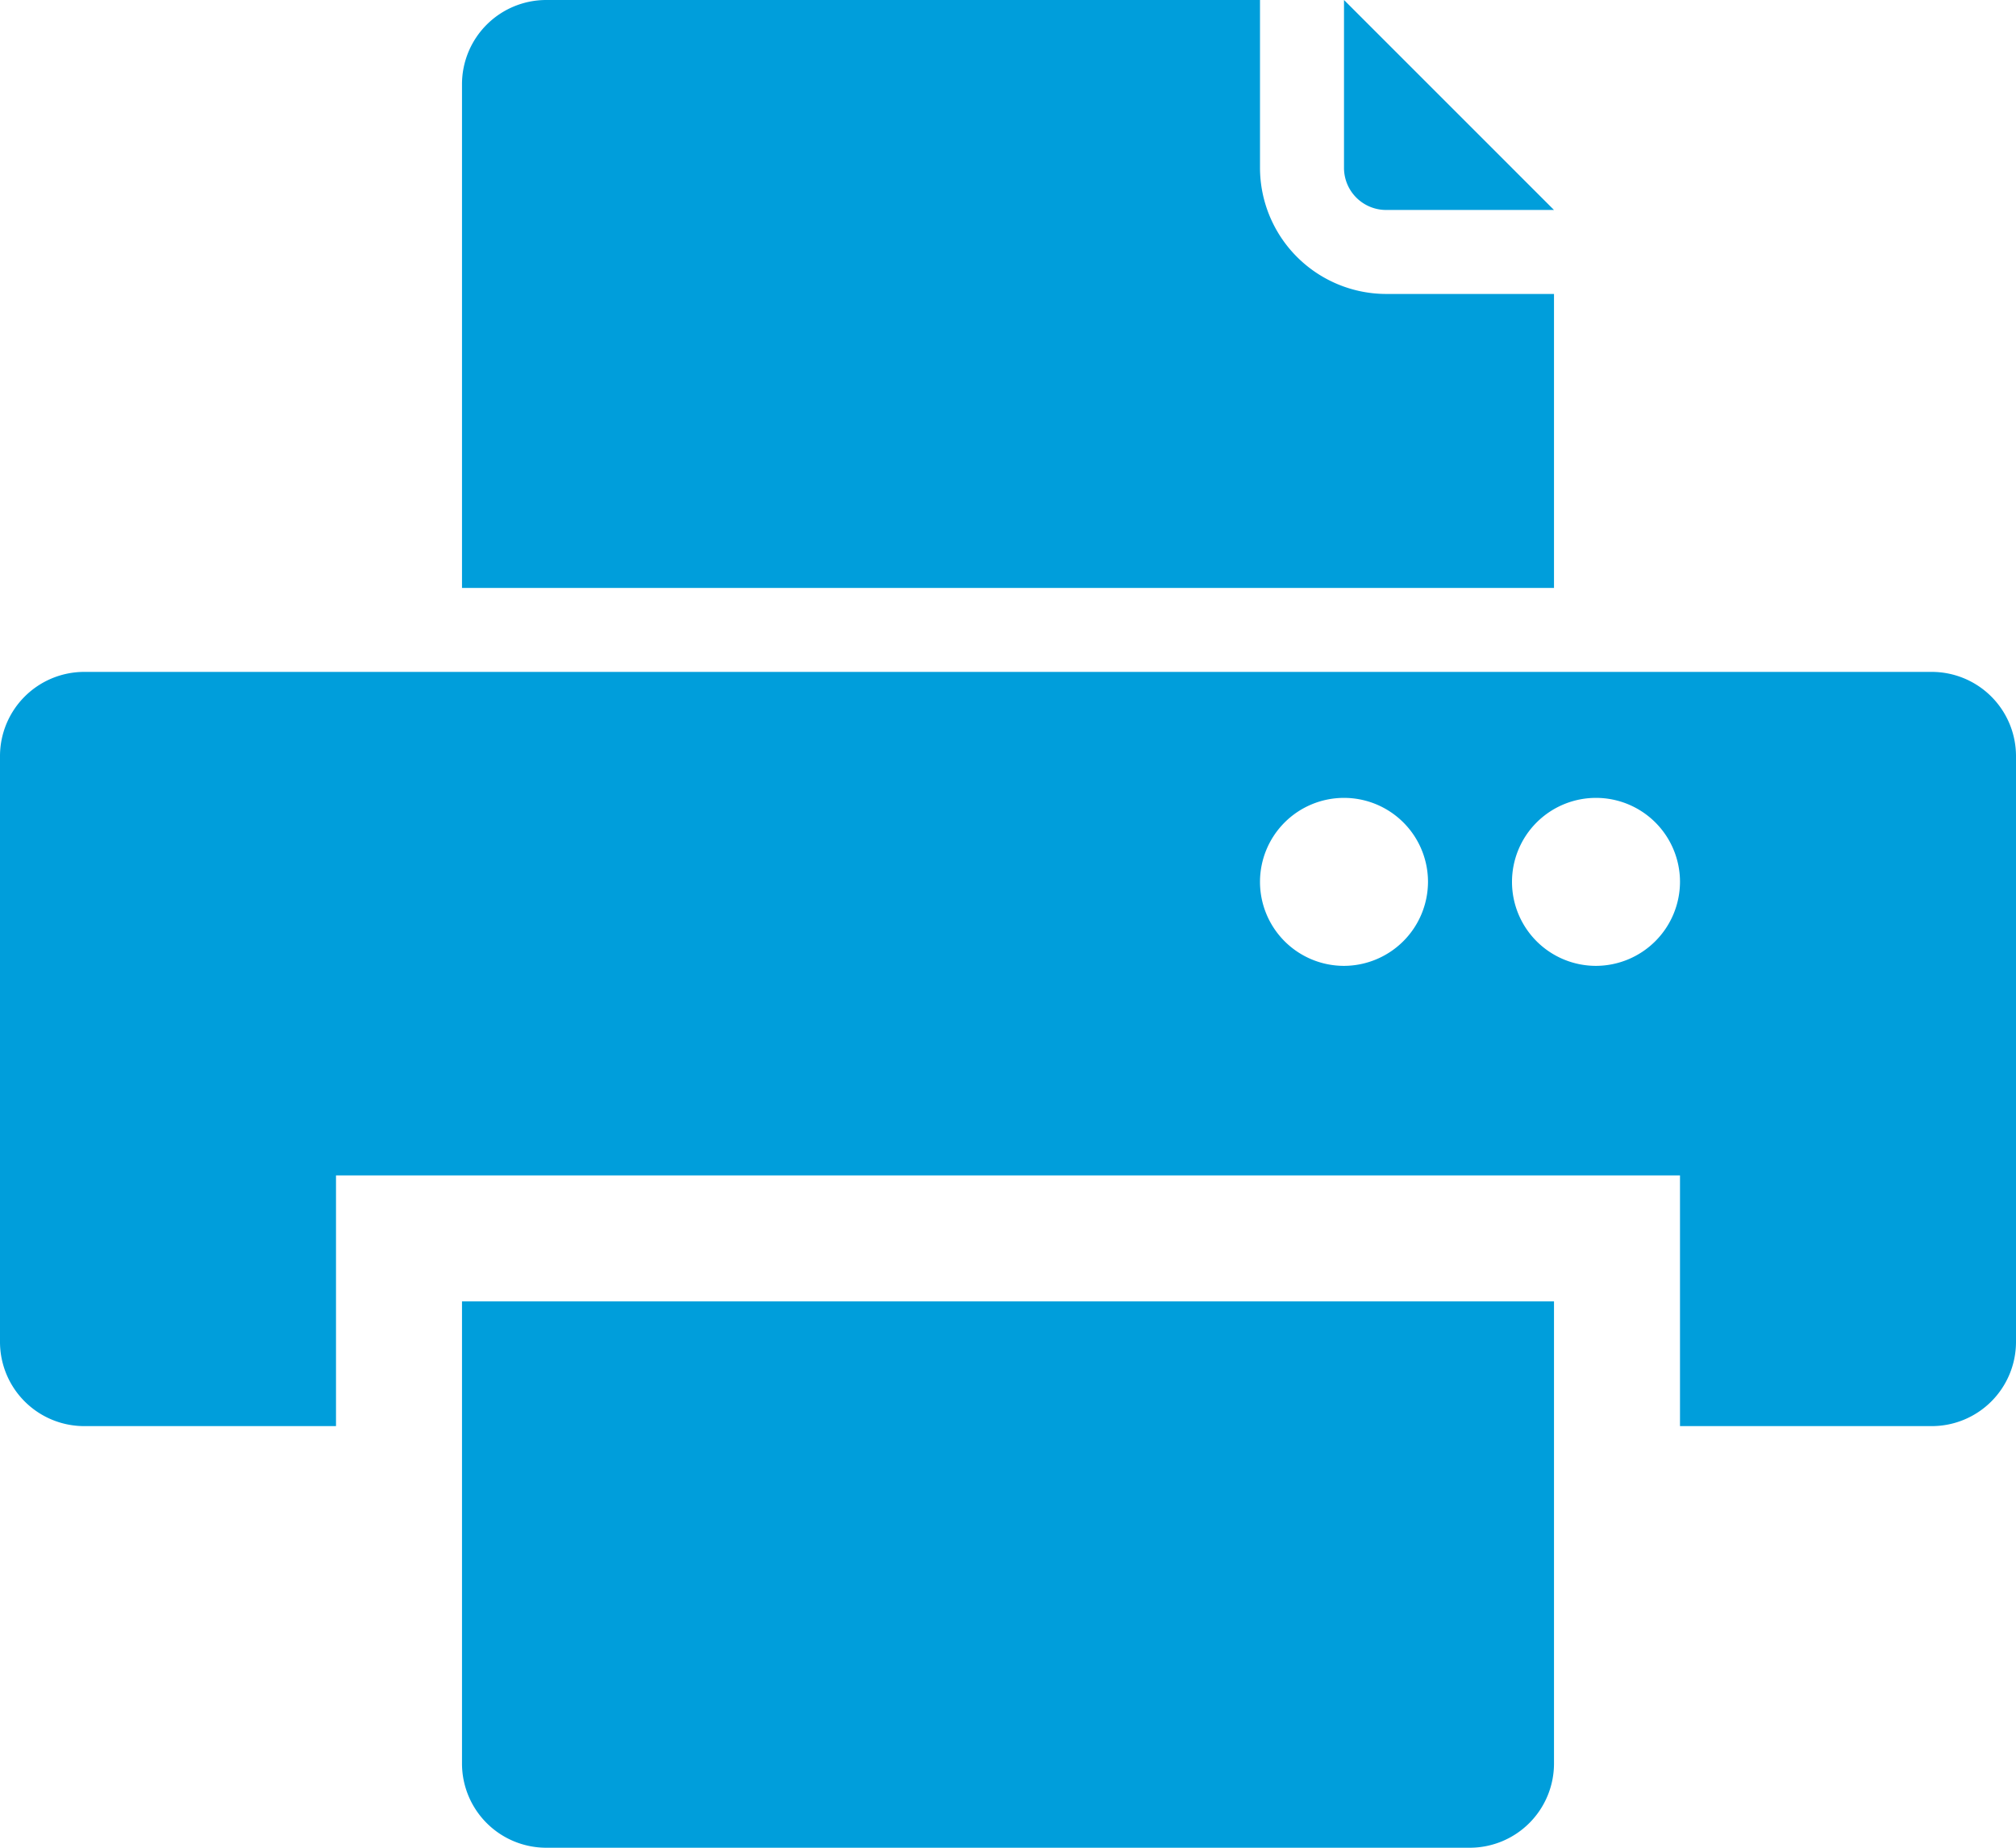 <svg xmlns="http://www.w3.org/2000/svg" viewBox="0 0 48 44"><defs><style>.cls-1{fill:#009edb;}</style></defs><title>Asset 909</title><g id="Layer_2" data-name="Layer 2"><g id="Icons"><path class="cls-1" d="M46,16H2a2.006,2.006,0,0,0-2,2V31.96a2.006,2.006,0,0,0,2,2H8V27.99H40V33.96h6a2.006,2.006,0,0,0,2-2V18A2.006,2.006,0,0,0,46,16ZM32,23a2,2,0,1,1,2-2A2.006,2.006,0,0,1,32,23Zm6,0a2,2,0,1,1,2-2A2.006,2.006,0,0,1,38,23Z"/><path class="cls-1" d="M11,33.96V42a2.006,2.006,0,0,0,2,2H35a2.006,2.006,0,0,0,2-2V30.99H11Z"/><path class="cls-1" d="M37,7H33a3.009,3.009,0,0,1-3-3V0H13a2.006,2.006,0,0,0-2,2V14H37Z"/><path class="cls-1" d="M33,5h4L32,0V4A1.003,1.003,0,0,0,33,5Z"/></g></g></svg>